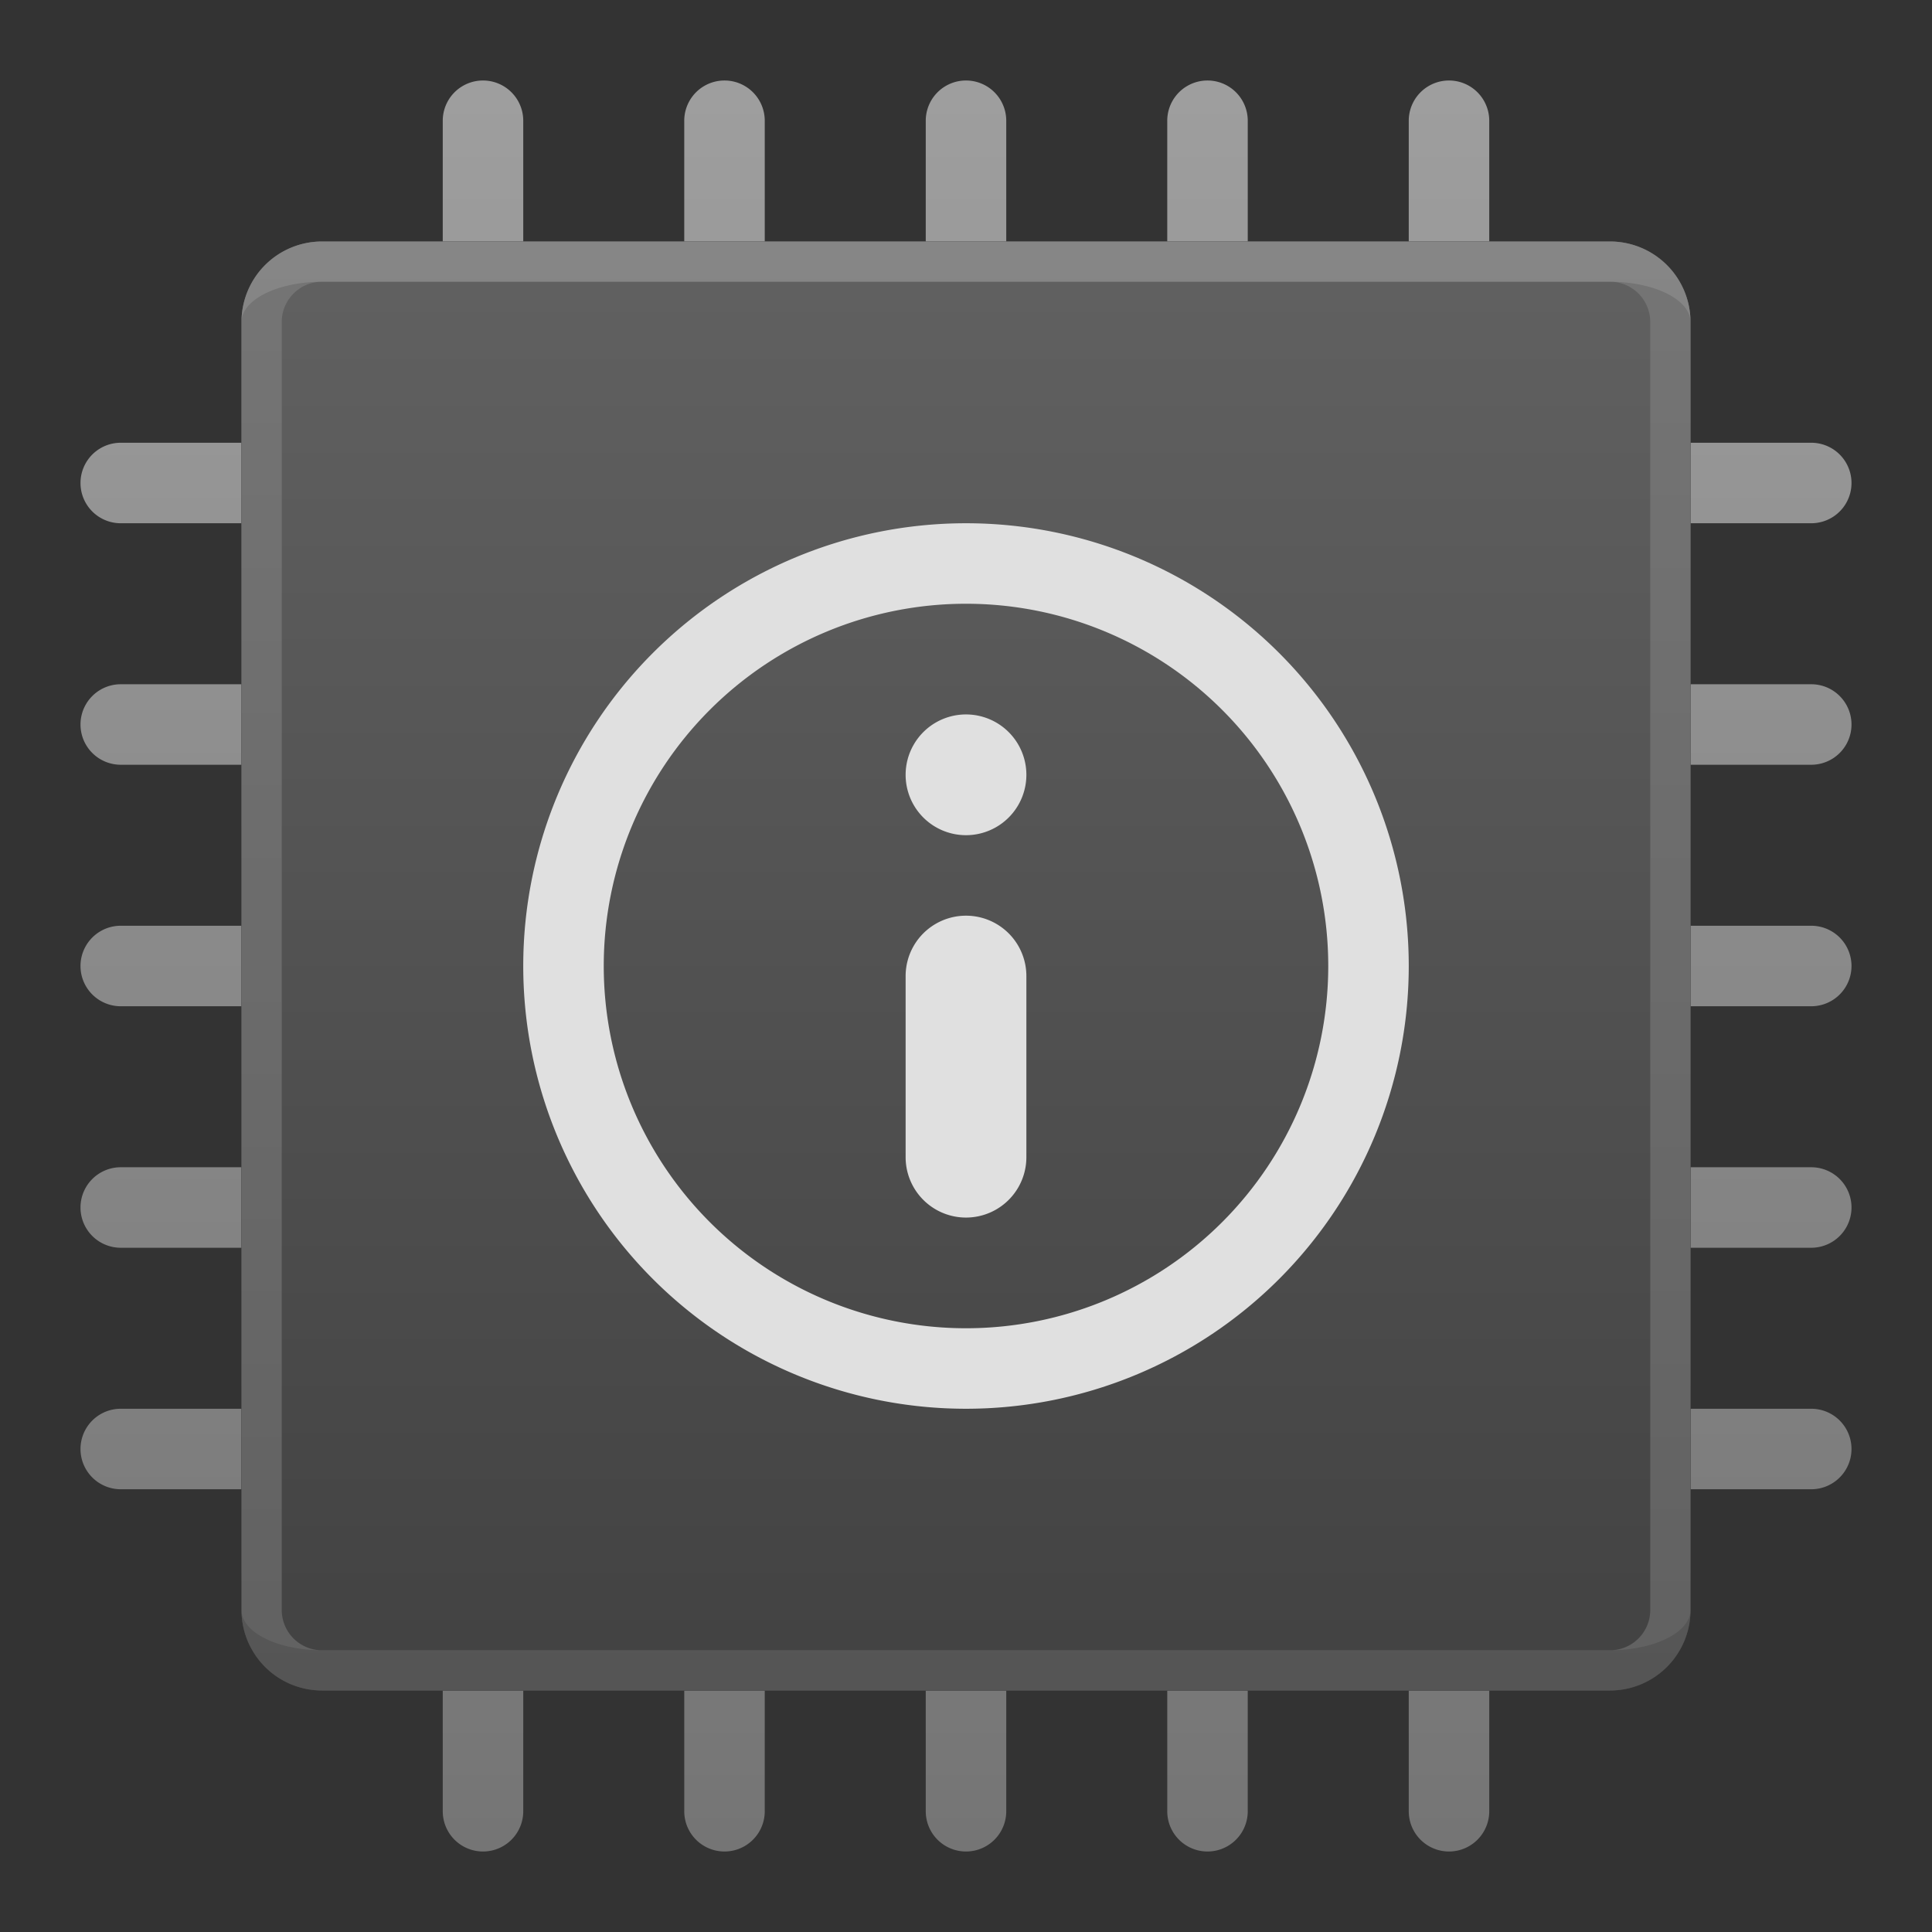 <svg xmlns="http://www.w3.org/2000/svg" viewBox="0 0 48 48">
  <rect x="0" y="0" width="48" height="48" fill="#333333" stroke="none"/>
  <defs>
    <linearGradient id="pins" x1="0%" y1="0%" x2="0%" y2="100%">
      <stop offset="0%" style="stop-color:#9E9E9E"/> <!-- Gray 500 -->
      <stop offset="100%" style="stop-color:#757575"/> <!-- Gray 600 -->
    </linearGradient>
    <linearGradient id="chip-surface" x1="0%" y1="0%" x2="0%" y2="100%">
      <stop offset="0%" style="stop-color:#616161"/> <!-- Gray 700 -->
      <stop offset="100%" style="stop-color:#424242"/> <!-- Gray 800 -->
    </linearGradient>
    <linearGradient id="chip-border" x1="0%" y1="0%" x2="0%" y2="100%">
      <stop offset="0%" style="stop-color:#757575"/> <!-- Gray 600 -->
      <stop offset="100%" style="stop-color:#616161"/> <!-- Gray 700 -->
    </linearGradient>
    <style type="text/css">
      .lighten { fill: white; fill-opacity: 0.125 }
      .darken { fill: black; fill-opacity: 0.125 }
    </style>
  </defs>

  <!-- Pins -->
  <path style="fill:url(#pins)"
        d="M 13,3 a 1,1 0 0 0 -2,0 v 3 h 2 M 19,3 a 1,1 0 0 0 -2,0 v 3 h 2 M 25,3 a 1,1 0 0 0 -2,0 v 3 h 2 M 31,3 a 1,1 0 0 0 -2,0 v 3 h 2 M 37,3 a 1,1 0 0 0 -2,0 v 3 h 2
           M 3,11 a 1,1 0 0 0 0,2 h 3 v -2 M 3,17 a 1,1 0 0 0 0,2 h 3 v -2 M 3,23 a 1,1 0 0 0 0,2 h 3 v -2 M 3,29 a 1,1 0 0 0 0,2 h 3 v -2 M 3,35 a 1,1 0 0 0 0,2 h 3 v -2
           M 42,11 v 2 h 3 a 1,1 0 0 0 0,-2 M 42,17 v 2 h 3 a 1,1 0 0 0 0,-2 M 42,23 v 2 h 3 a 1,1 0 0 0 0,-2 M 42,29 v 2 h 3 a 1,1 0 0 0 0,-2 M 42,35 v 2 h 3 a 1,1 0 0 0 0,-2
           M 11,42 v 3 a 1,1 0 0 0 2,0 v -3 M 17,42 v 3 a 1,1 0 0 0 2,0 v -3 M 23,42 v 3 a 1,1 0 0 0 2,0 v -3 M 29,42 v 3 a 1,1 0 0 0 2,0 v -3 M 35,42 v 3 a 1,1 0 0 0 2,0 v -3 "/>

  <!-- Chip -->
  <path style="fill:url(#chip-surface)"
        d="m 8,6 a 2,2 0 0 0 -2,2 v 32 a 2,2 0 0 0 2,2 h 32 a 2,2 0 0 0 2,-2 v -32 a 2,2 0 0 0 -2,-2"/>
  <path style="fill:url(#chip-border)"
        d="m 8,6 a 2,2 0 0 0 -2,2 v 32 a 2,2 0 0 0 2,2 h 32 a 2,2 0 0 0 2,-2 v -32 a 2,2 0 0 0 -2,-2 z
           m -1,2 a 1,1 0 0 1 1,-1 h 32 a 1,1 0 0 1 1,1 v 32 a 1,1 0 0 1 -1,1 h -32 a 1,1 0 0 1 -1,-1"/>
  <path class="lighten" d="m 8,6 a 2,2 0 0 0 -2,2 a 2,1 0 0 1 2,-1 h 32 a 2,1 0 0 1 2,1 a 2,2 0 0 0 -2,-2"/>
  <path class="darken" d="m 8,41 a 2,1 0 0 1 -2,-1 a 2,2 0 0 0 2,2 h 32 a 2,2 0 0 0 2,-2 a 2,1 0 0 1 -2,1"/>

  <!-- Info icon -->
  <g style="fill:#E0E0E0">
    <path d="m 24,13 a 11,11 0 0 0 0,22 a 11,11 0 0 0 0,-22 m 0,2 a 9,9 0 0 1 0,18 a 9,9 0 0 1 0,-18"/>
    <path d="m 24,17.75 a 1.5,1.5 0 0 1 0,3 a 1.5,1.5 0 0 1 0,-3"/>
    <path d="m 22.5,24.25 a 1.5,1.5 0 0 1 3,0 v 4.5 a 1.5,1.5 0 0 1 -3,0"/>
  </g>
</svg>

